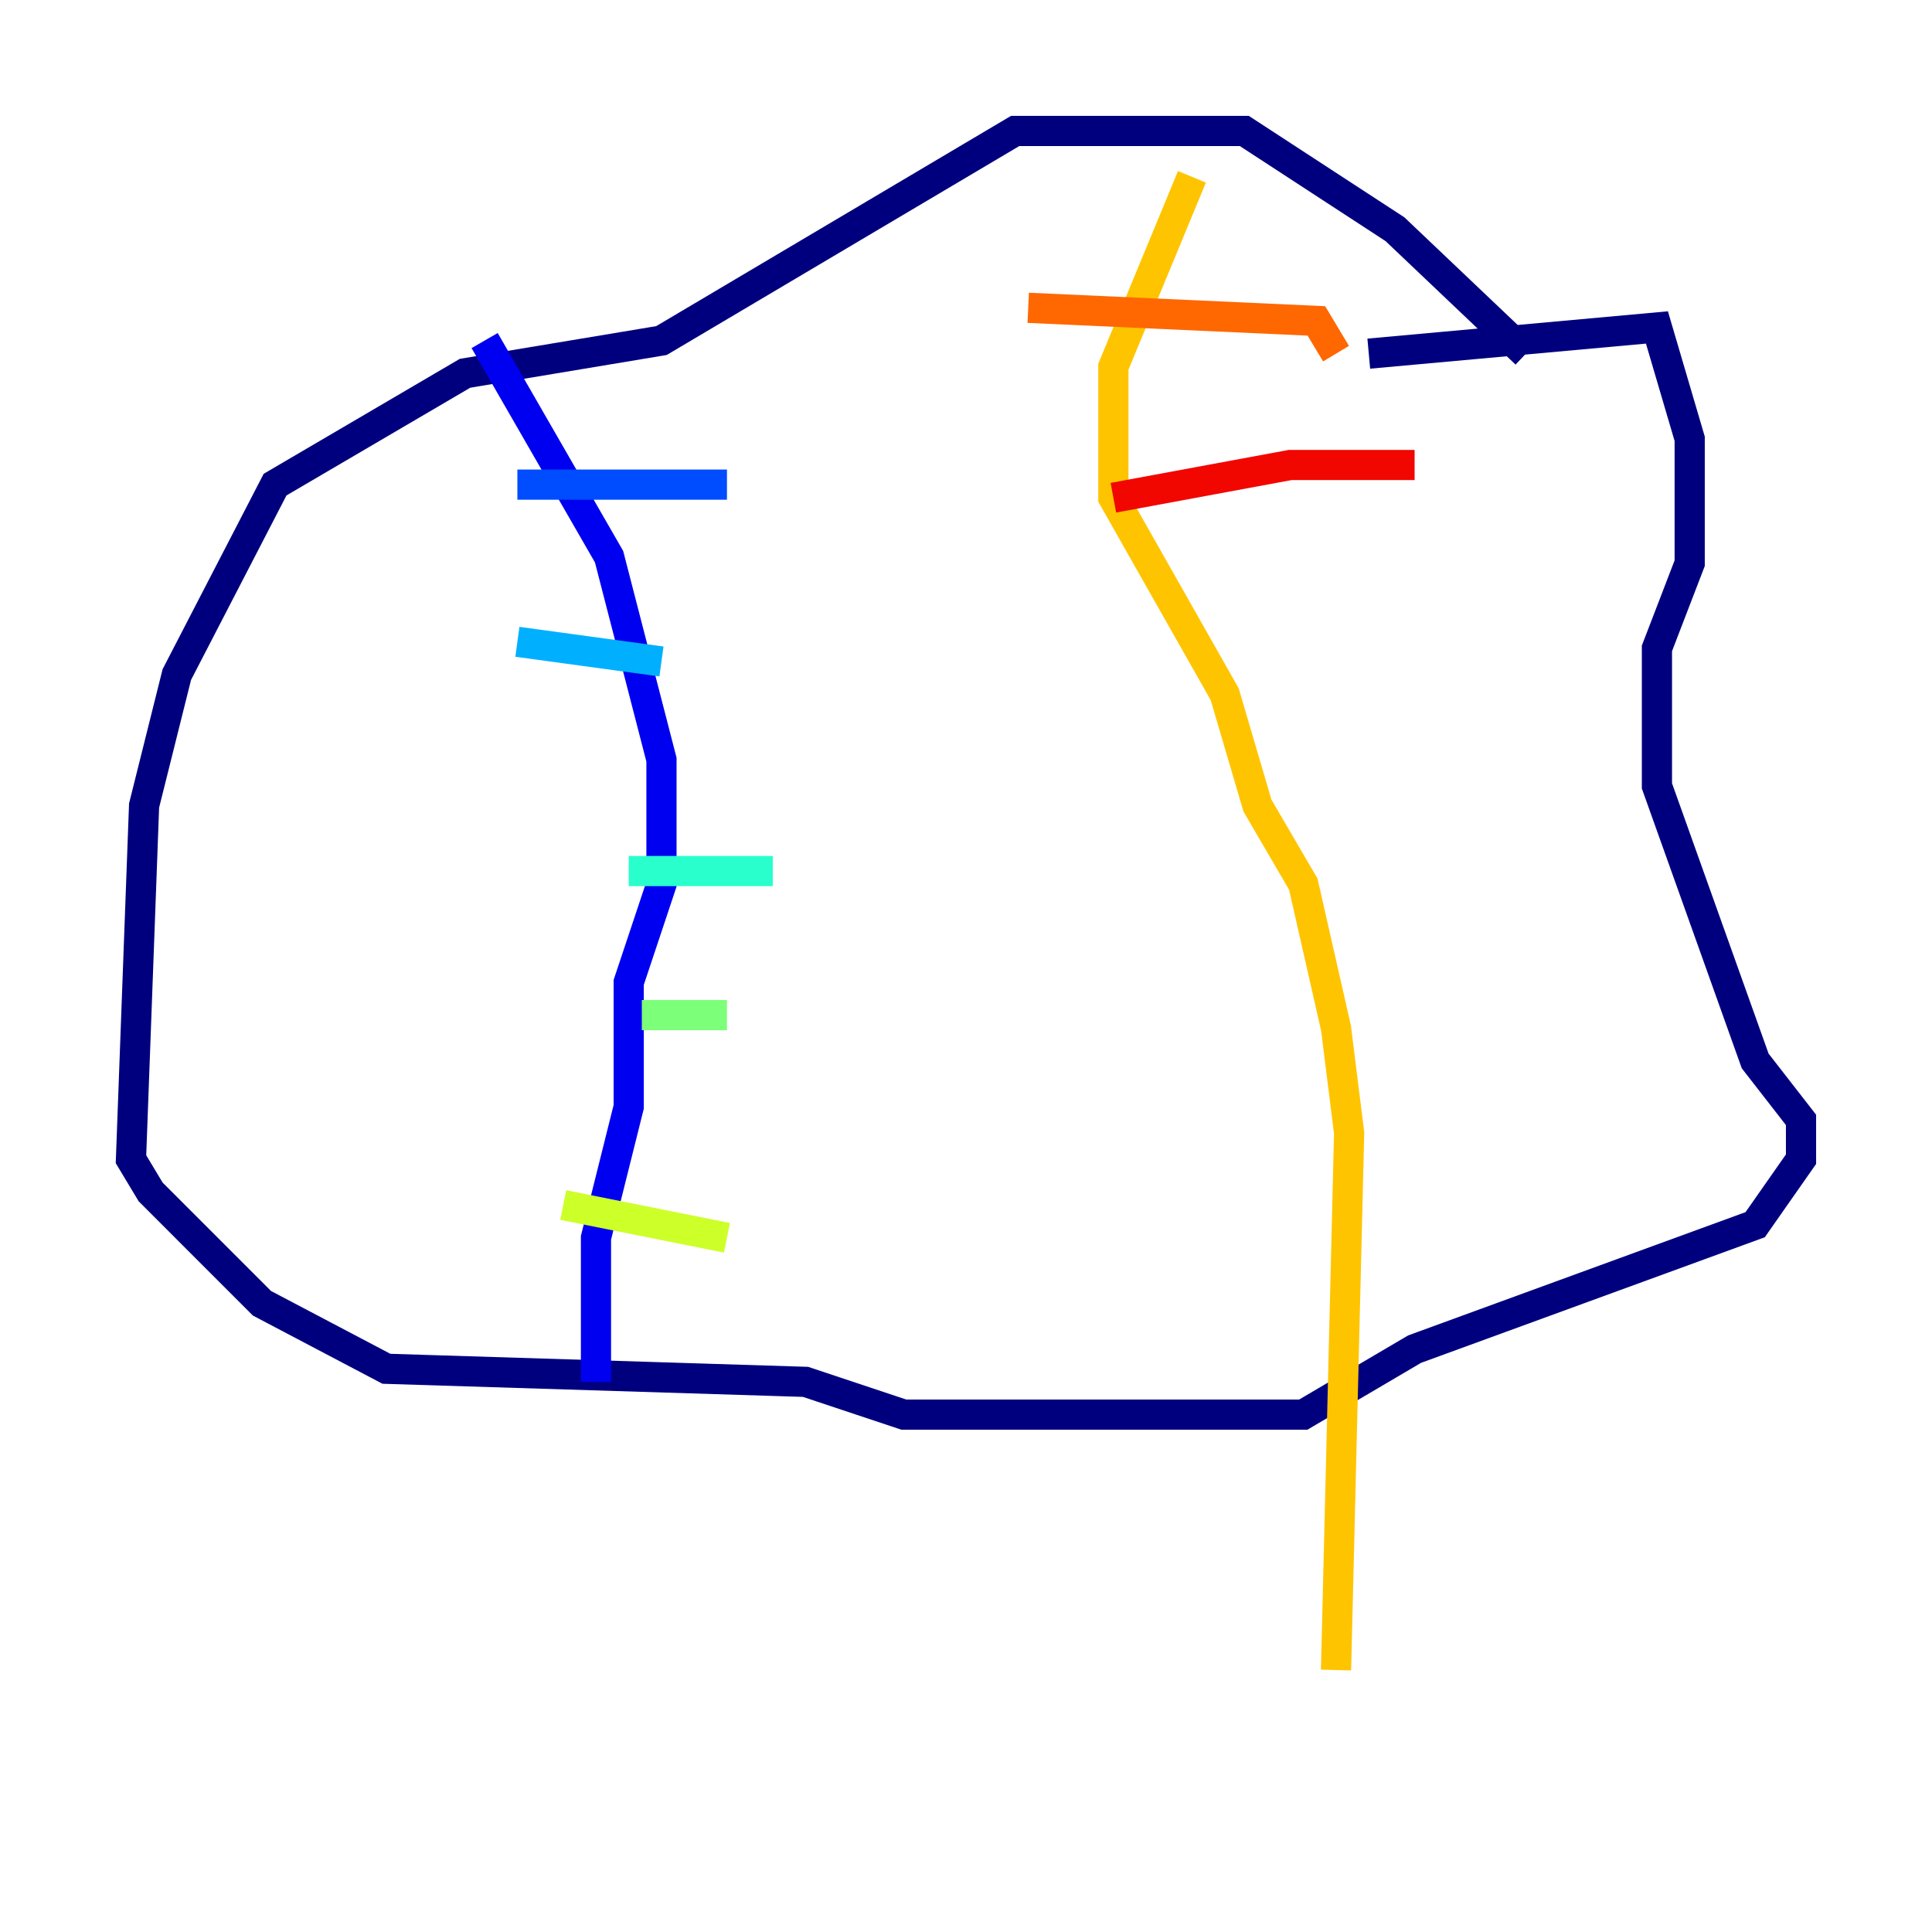 <?xml version="1.0" encoding="utf-8" ?>
<svg baseProfile="tiny" height="128" version="1.2" viewBox="0,0,128,128" width="128" xmlns="http://www.w3.org/2000/svg" xmlns:ev="http://www.w3.org/2001/xml-events" xmlns:xlink="http://www.w3.org/1999/xlink"><defs /><polyline fill="none" points="101.098,23.43 92.42,15.186 82.441,8.678 67.254,8.678 43.824,22.563 30.807,24.732 18.224,32.108 11.715,44.691 9.546,53.37 8.678,76.8 9.98,78.969 17.356,86.346 25.6,90.685 53.37,91.552 59.878,93.722 86.346,93.722 93.722,89.383 116.285,81.139 119.322,76.8 119.322,74.197 116.285,70.291 109.776,52.068 109.776,42.956 111.946,37.315 111.946,29.071 109.776,21.695 90.685,23.43" stroke="#00007f" stroke-width="2" /><polyline fill="none" points="32.108,22.563 40.352,36.881 43.824,50.332 43.824,58.576 41.654,65.085 41.654,73.329 39.485,82.007 39.485,91.552" stroke="#0000f1" stroke-width="2" /><polyline fill="none" points="34.278,32.108 48.163,32.108" stroke="#004cff" stroke-width="2" /><polyline fill="none" points="34.278,42.522 43.824,43.824" stroke="#00b0ff" stroke-width="2" /><polyline fill="none" points="41.654,57.709 51.2,57.709" stroke="#29ffcd" stroke-width="2" /><polyline fill="none" points="42.522,67.254 48.163,67.254" stroke="#7cff79" stroke-width="2" /><polyline fill="none" points="37.315,79.837 48.163,82.007" stroke="#cdff29" stroke-width="2" /><polyline fill="none" points="78.969,11.715 73.763,24.298 73.763,32.976 81.139,45.993 83.308,53.37 86.346,58.576 88.515,68.122 89.383,75.064 88.515,110.644" stroke="#ffc400" stroke-width="2" /><polyline fill="none" points="68.122,20.393 87.214,21.261 88.515,23.43" stroke="#ff6700" stroke-width="2" /><polyline fill="none" points="73.763,32.976 85.478,30.807 93.722,30.807" stroke="#f10700" stroke-width="2" /><polyline fill="none" points="75.498,45.993 75.498,45.993" stroke="#7f0000" stroke-width="2" /></svg>